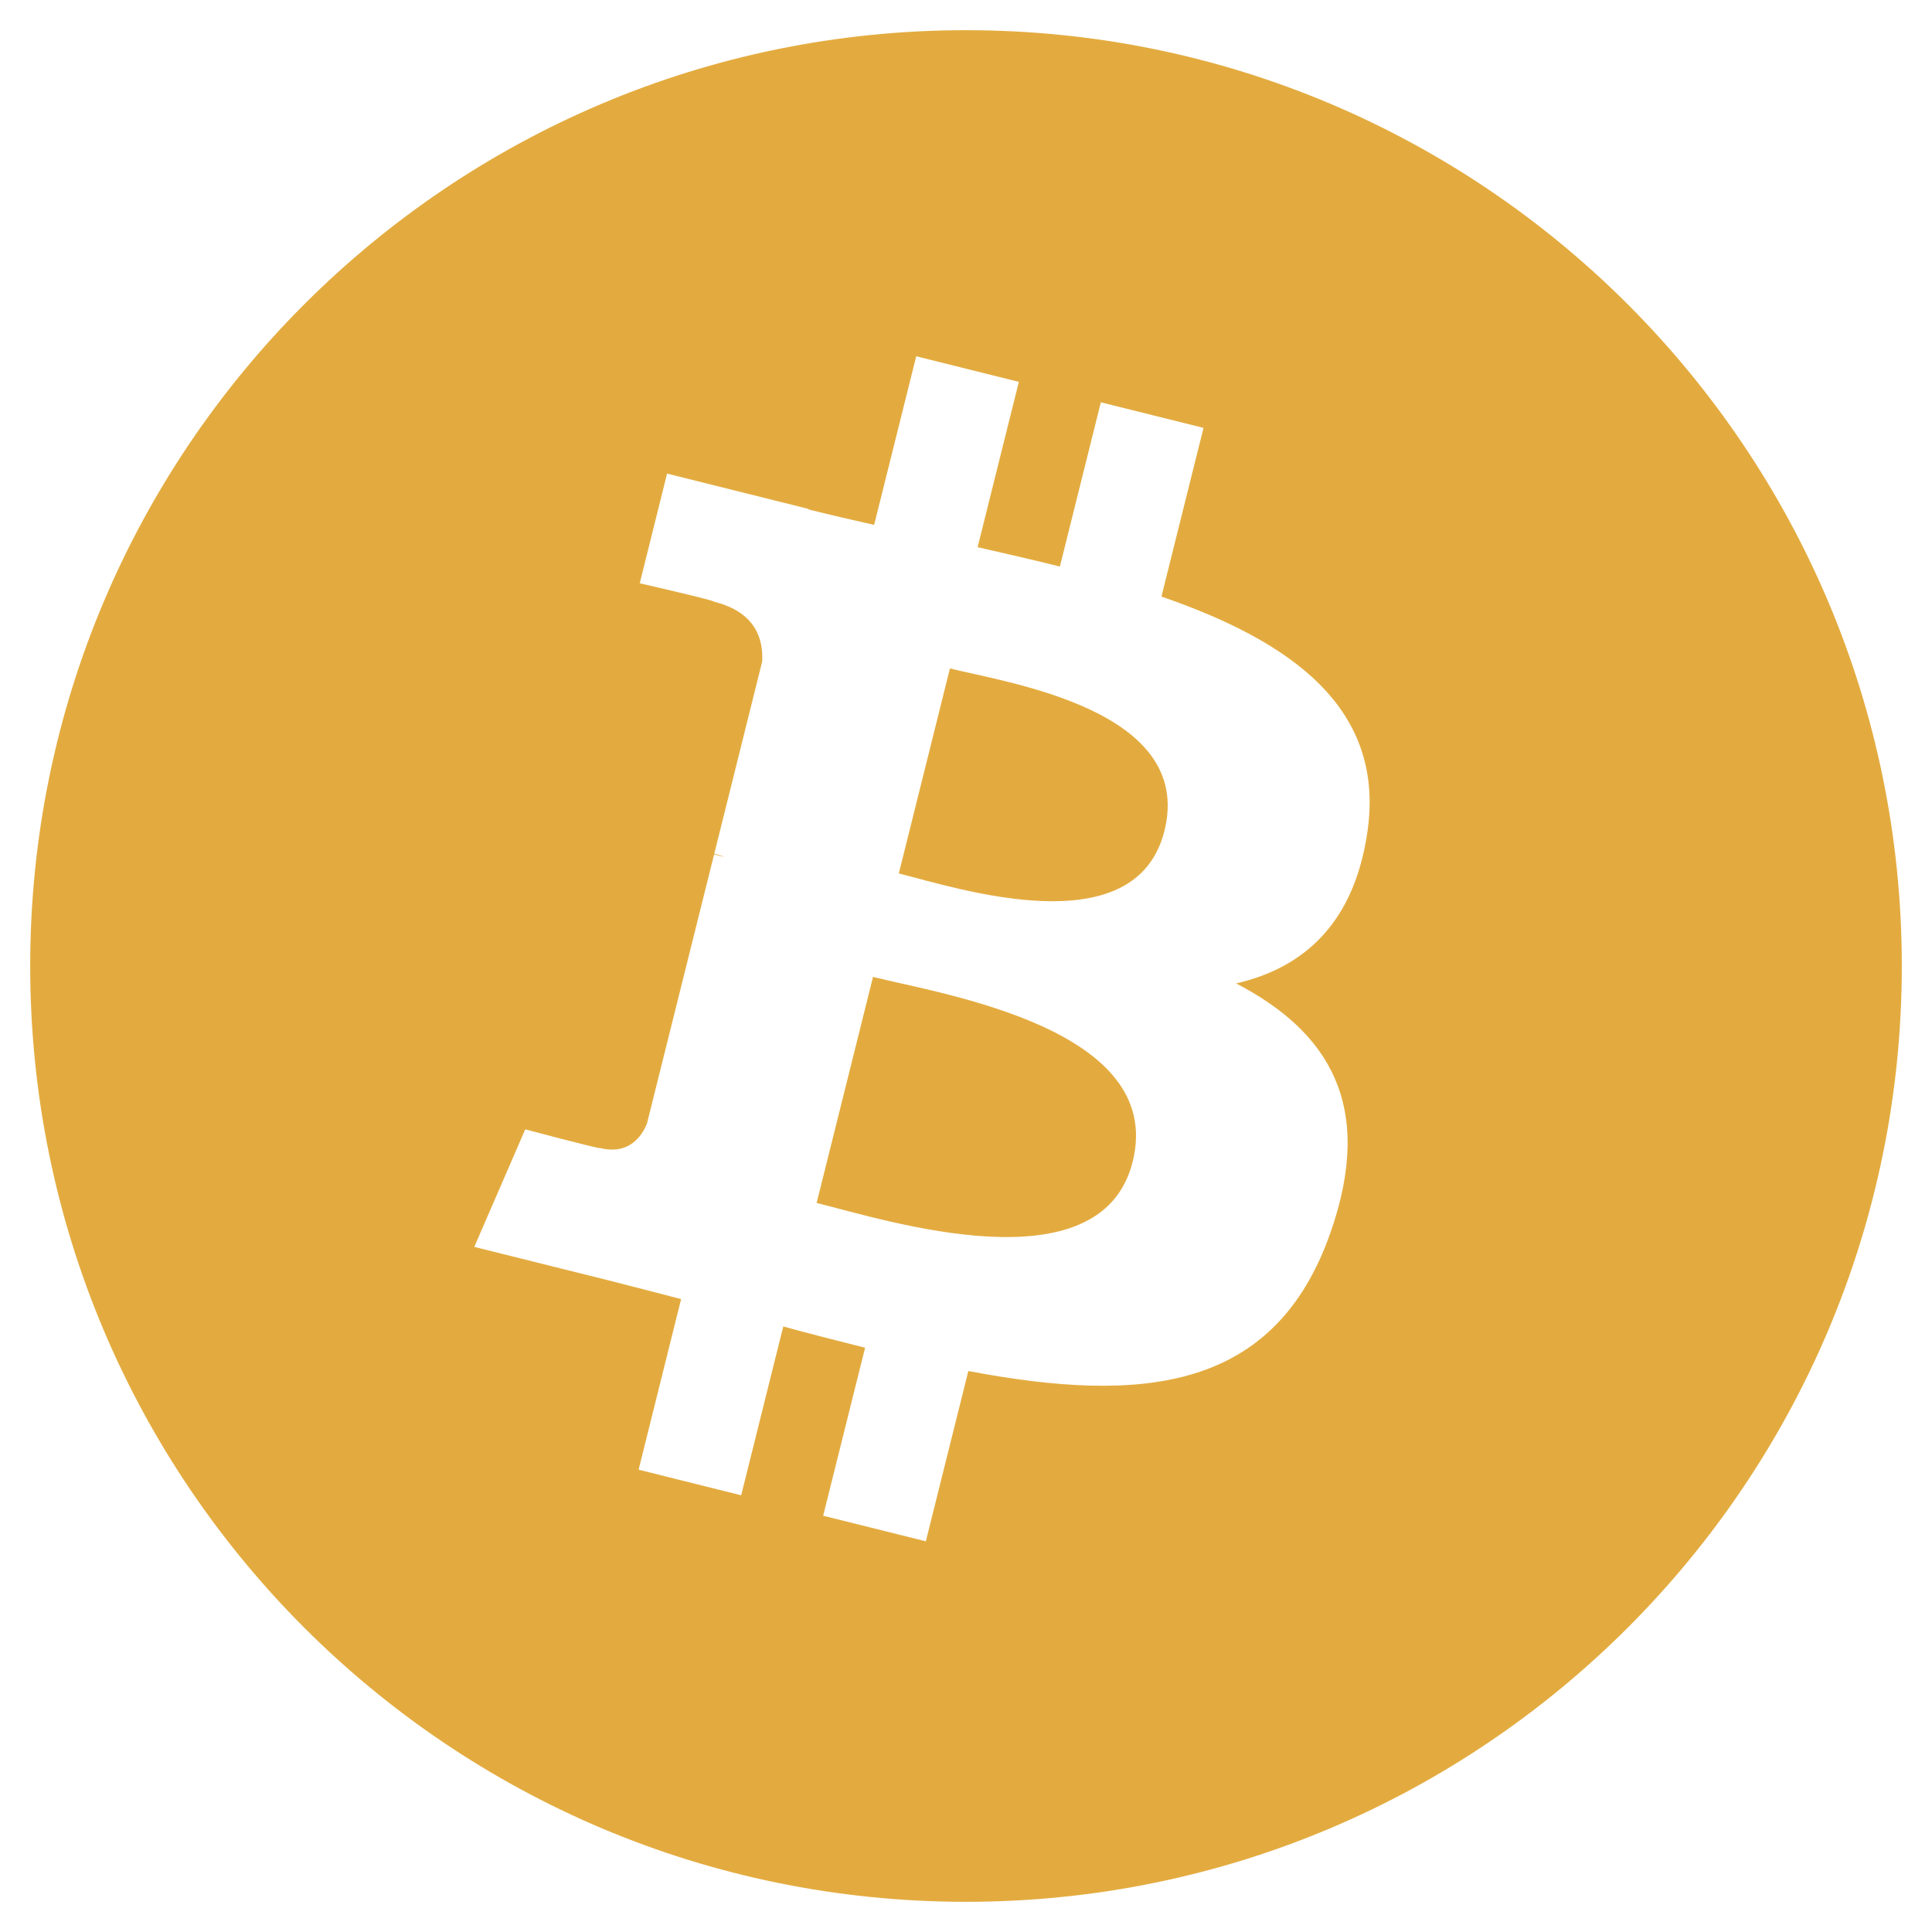 <svg width="150" height="150" viewBox="0 0 150 150" fill="none" xmlns="http://www.w3.org/2000/svg">
<path d="M147.656 75C147.656 115.127 115.127 147.656 75 147.656C34.873 147.656 2.344 115.127 2.344 75C2.344 34.873 34.873 2.344 75 2.344C115.127 2.344 147.656 34.873 147.656 75ZM106.157 64.649C107.603 54.982 100.242 49.785 90.175 46.318L93.441 33.221L85.468 31.235L82.289 43.986C80.194 43.463 78.041 42.971 75.902 42.483L79.104 29.648L71.135 27.661L67.868 40.753C66.133 40.358 64.43 39.967 62.777 39.556L62.786 39.515L51.791 36.77L49.67 45.285C49.67 45.285 55.586 46.64 55.461 46.724C58.69 47.53 59.273 49.666 59.176 51.36L55.456 66.279C55.679 66.336 55.967 66.418 56.285 66.545C56.019 66.479 55.735 66.407 55.442 66.336L50.229 87.236C49.833 88.217 48.832 89.688 46.575 89.13C46.654 89.246 40.78 87.683 40.78 87.683L36.822 96.809L47.197 99.395C49.127 99.878 51.019 100.385 52.881 100.861L49.581 114.107L57.545 116.094L60.812 102.988C62.924 103.561 65.042 104.11 67.166 104.637L63.91 117.681L71.882 119.667L75.182 106.446C88.777 109.019 99 107.981 103.303 95.686C106.77 85.787 103.13 80.077 95.977 76.353C101.186 75.153 105.11 71.727 106.157 64.649ZM87.941 90.19C85.477 100.09 68.808 94.738 63.403 93.396L67.781 75.848C73.186 77.196 90.516 79.866 87.941 90.19ZM90.407 64.506C88.159 73.511 74.285 68.936 69.784 67.815L73.753 51.898C78.254 53.02 92.748 55.113 90.407 64.506Z" fill="#E3AB3F"/>
</svg>
